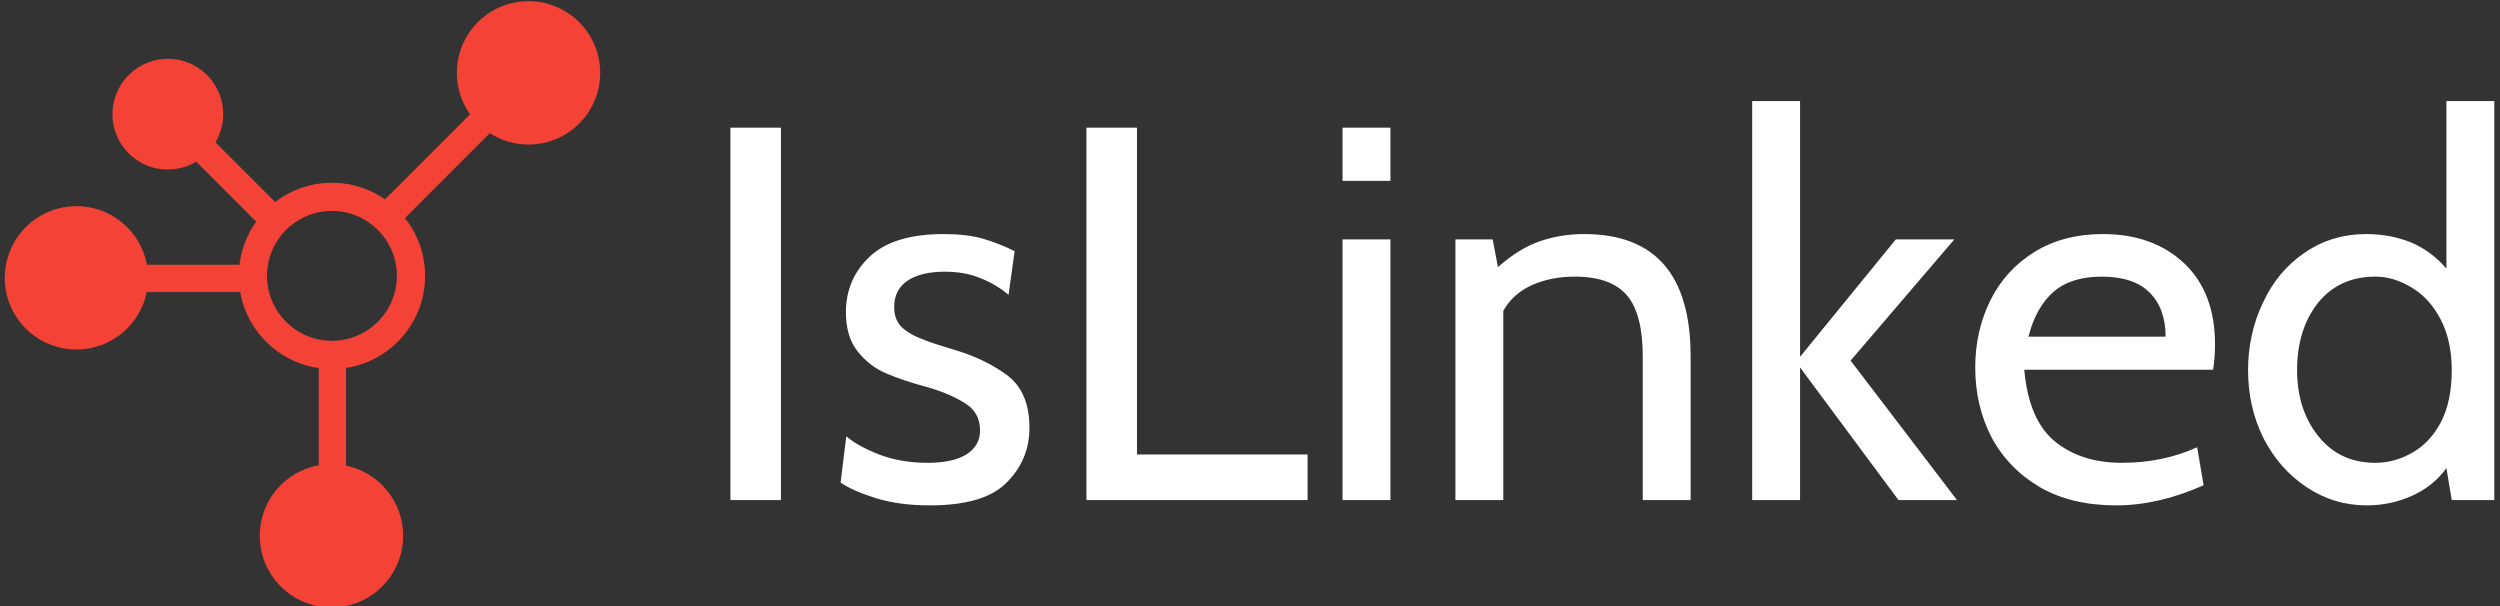 <svg data-v-423bf9ae="" xmlns="http://www.w3.org/2000/svg" viewBox="0 0 371 90" class="iconLeft"><rect x="0" y="0" width="371" height="90" fill="#333333" stroke="none"/><!----><!----><!----><g data-v-423bf9ae="" id="f7ad4793-43de-49dd-9457-1dded3569868" fill="#ffffff" transform="matrix(5.639,0,0,5.639,102.076,-1.974)"><path d="M1.12 13.51L1.12 3.71L2.45 3.71L2.45 13.51L1.12 13.51ZM6.37 13.65L6.37 13.65Q5.56 13.65 4.95 13.46L4.95 13.46L4.95 13.46Q4.34 13.27 4.02 13.05L4.02 13.05L4.17 11.83L4.17 11.83Q4.45 12.08 5.03 12.31L5.03 12.31L5.03 12.31Q5.61 12.53 6.31 12.53L6.31 12.53L6.31 12.53Q6.97 12.53 7.33 12.31L7.33 12.31L7.33 12.31Q7.69 12.08 7.69 11.68L7.69 11.68L7.69 11.68Q7.69 11.20 7.29 10.96L7.29 10.96L7.29 10.96Q6.90 10.71 6.31 10.54L6.31 10.54L6.31 10.54Q5.67 10.37 5.23 10.18L5.23 10.18L5.23 10.18Q4.79 10.00 4.47 9.60L4.47 9.60L4.47 9.60Q4.16 9.21 4.16 8.57L4.16 8.57L4.16 8.57Q4.16 7.69 4.79 7.10L4.79 7.10L4.79 7.10Q5.42 6.51 6.73 6.51L6.73 6.51L6.73 6.51Q7.34 6.51 7.76 6.63L7.76 6.63L7.76 6.63Q8.18 6.75 8.60 6.96L8.60 6.96L8.44 8.11L8.44 8.11Q8.11 7.83 7.70 7.67L7.70 7.67L7.70 7.67Q7.29 7.50 6.76 7.50L6.76 7.50L6.76 7.50Q6.15 7.50 5.79 7.73L5.79 7.73L5.79 7.73Q5.43 7.97 5.43 8.43L5.43 8.43L5.43 8.43Q5.43 8.74 5.60 8.93L5.60 8.93L5.60 8.93Q5.77 9.11 6.08 9.24L6.08 9.24L6.08 9.24Q6.38 9.37 7.03 9.56L7.03 9.56L7.03 9.56Q7.83 9.80 8.41 10.23L8.41 10.23L8.41 10.23Q8.99 10.67 8.99 11.61L8.99 11.61L8.99 11.61Q8.99 12.45 8.39 13.05L8.39 13.05L8.39 13.05Q7.80 13.65 6.37 13.65L6.37 13.65ZM10.49 13.51L10.49 3.71L11.82 3.71L11.82 12.31L16.31 12.31L16.31 13.51L10.49 13.51ZM17.23 5.11L17.23 3.71L18.49 3.71L18.49 5.11L17.23 5.11ZM17.23 13.51L17.23 6.65L18.49 6.65L18.49 13.51L17.23 13.51ZM23.59 6.51L23.59 6.51Q26.39 6.51 26.39 9.73L26.39 9.73L26.39 13.51L25.13 13.51L25.13 9.73L25.13 9.73Q25.13 8.62 24.72 8.13L24.72 8.13L24.72 8.13Q24.30 7.63 23.34 7.63L23.34 7.63L23.34 7.63Q22.72 7.63 22.22 7.85L22.22 7.85L22.22 7.85Q21.71 8.08 21.46 8.53L21.46 8.53L21.46 13.51L20.20 13.51L20.20 6.65L21.18 6.65L21.32 7.38L21.32 7.38Q21.87 6.89 22.42 6.70L22.42 6.70L22.42 6.70Q22.97 6.51 23.59 6.51L23.59 6.51ZM28.01 13.51L28.01 3.01L29.27 3.01L29.27 9.74L31.79 6.65L33.33 6.65L30.60 9.84L33.40 13.51L31.86 13.51L29.27 10.02L29.27 13.51L28.01 13.51ZM37.59 13.65L37.59 13.65Q36.41 13.65 35.58 13.17L35.58 13.17L35.58 13.17Q34.75 12.68 34.31 11.86L34.31 11.86L34.31 11.86Q33.88 11.03 33.88 10.02L33.88 10.02L33.88 10.02Q33.88 9.06 34.28 8.25L34.28 8.25L34.28 8.25Q34.68 7.45 35.44 6.98L35.44 6.98L35.44 6.98Q36.20 6.51 37.24 6.51L37.24 6.51L37.24 6.51Q38.56 6.51 39.38 7.28L39.38 7.28L39.38 7.28Q40.19 8.05 40.19 9.41L40.19 9.41L40.19 9.41Q40.19 9.76 40.14 10.08L40.14 10.08L35.17 10.08L35.17 10.08Q35.29 11.41 35.98 11.97L35.98 11.97L35.98 11.97Q36.67 12.53 37.74 12.53L37.74 12.53L37.74 12.53Q38.82 12.53 39.72 12.12L39.72 12.12L39.89 13.12L39.89 13.12Q38.70 13.65 37.59 13.65L37.59 13.65ZM35.28 9.21L38.89 9.21L38.89 9.21Q38.89 8.47 38.47 8.05L38.47 8.05L38.47 8.05Q38.05 7.63 37.21 7.63L37.21 7.63L37.21 7.63Q36.40 7.63 35.94 8.03L35.94 8.03L35.94 8.03Q35.48 8.43 35.28 9.21L35.28 9.21ZM46.28 3.01L47.54 3.01L47.54 13.51L46.42 13.51L46.28 12.67L46.28 12.67Q45.93 13.15 45.37 13.40L45.37 13.40L45.37 13.40Q44.81 13.65 44.18 13.65L44.18 13.65L44.18 13.65Q43.32 13.65 42.60 13.17L42.60 13.17L42.60 13.17Q41.89 12.70 41.47 11.89L41.47 11.89L41.47 11.89Q41.06 11.07 41.06 10.09L41.06 10.09L41.06 10.09Q41.06 9.14 41.45 8.32L41.45 8.32L41.45 8.32Q41.83 7.49 42.55 7L42.55 7L42.55 7Q43.26 6.51 44.18 6.51L44.18 6.51L44.18 6.51Q44.80 6.51 45.35 6.73L45.35 6.73L45.35 6.73Q45.89 6.96 46.28 7.42L46.28 7.42L46.28 3.01ZM44.41 12.53L44.41 12.53Q44.91 12.53 45.37 12.27L45.37 12.27L45.37 12.27Q45.84 12.01 46.13 11.47L46.13 11.47L46.13 11.47Q46.42 10.92 46.42 10.09L46.42 10.09L46.42 10.09Q46.42 9.32 46.13 8.76L46.13 8.76L46.13 8.76Q45.84 8.20 45.37 7.92L45.37 7.92L45.37 7.92Q44.90 7.63 44.41 7.63L44.41 7.63L44.41 7.63Q43.46 7.63 42.90 8.32L42.90 8.32L42.90 8.32Q42.35 9.02 42.35 10.09L42.35 10.09L42.35 10.09Q42.35 11.13 42.91 11.83L42.91 11.83L42.91 11.83Q43.47 12.53 44.41 12.53L44.41 12.53Z"></path></g><!----><g data-v-423bf9ae="" id="b8983448-6145-405c-9db1-da0ea6a4380e" transform="matrix(1.102,0,0,1.102,-4.699,-4.428)" stroke="none" fill="#F44336 "><path d="M82.263 7.008c-3.768-3.768-9.878-3.768-13.647 0-3.377 3.377-3.725 8.633-1.05 12.4L56.107 30.867a12.471 12.471 0 0 0-7.142-2.238c-2.873 0-5.522.972-7.639 2.602l-8.049-8.049a7.445 7.445 0 0 0-11.676-9.054 7.445 7.445 0 0 0 9.08 11.66l8.088 8.088a12.472 12.472 0 0 0-2.255 5.796H24.047c-.827-4.489-4.759-7.891-9.487-7.89a9.65 9.65 0 0 0-9.65 9.65c0 5.329 4.32 9.65 9.65 9.65 4.672 0 8.569-3.321 9.458-7.731h12.598c.934 5.303 5.211 9.467 10.569 10.232v13.092c-4.511.809-7.935 4.751-7.935 9.495 0 5.329 4.32 9.65 9.65 9.65 5.329 0 9.65-4.32 9.65-9.65 0-4.657-3.299-8.542-7.686-9.449V53.566c6.018-.917 10.643-6.127 10.643-12.397 0-2.939-1.016-5.644-2.715-7.784L70.225 21.95c3.736 2.405 8.768 1.974 12.038-1.296a9.648 9.648 0 0 0 0-13.646zM48.966 49.913c-4.821 0-8.744-3.922-8.744-8.744 0-4.821 3.922-8.744 8.744-8.744s8.744 3.922 8.744 8.744c-.001 4.821-3.923 8.744-8.744 8.744z"></path></g><!----></svg>